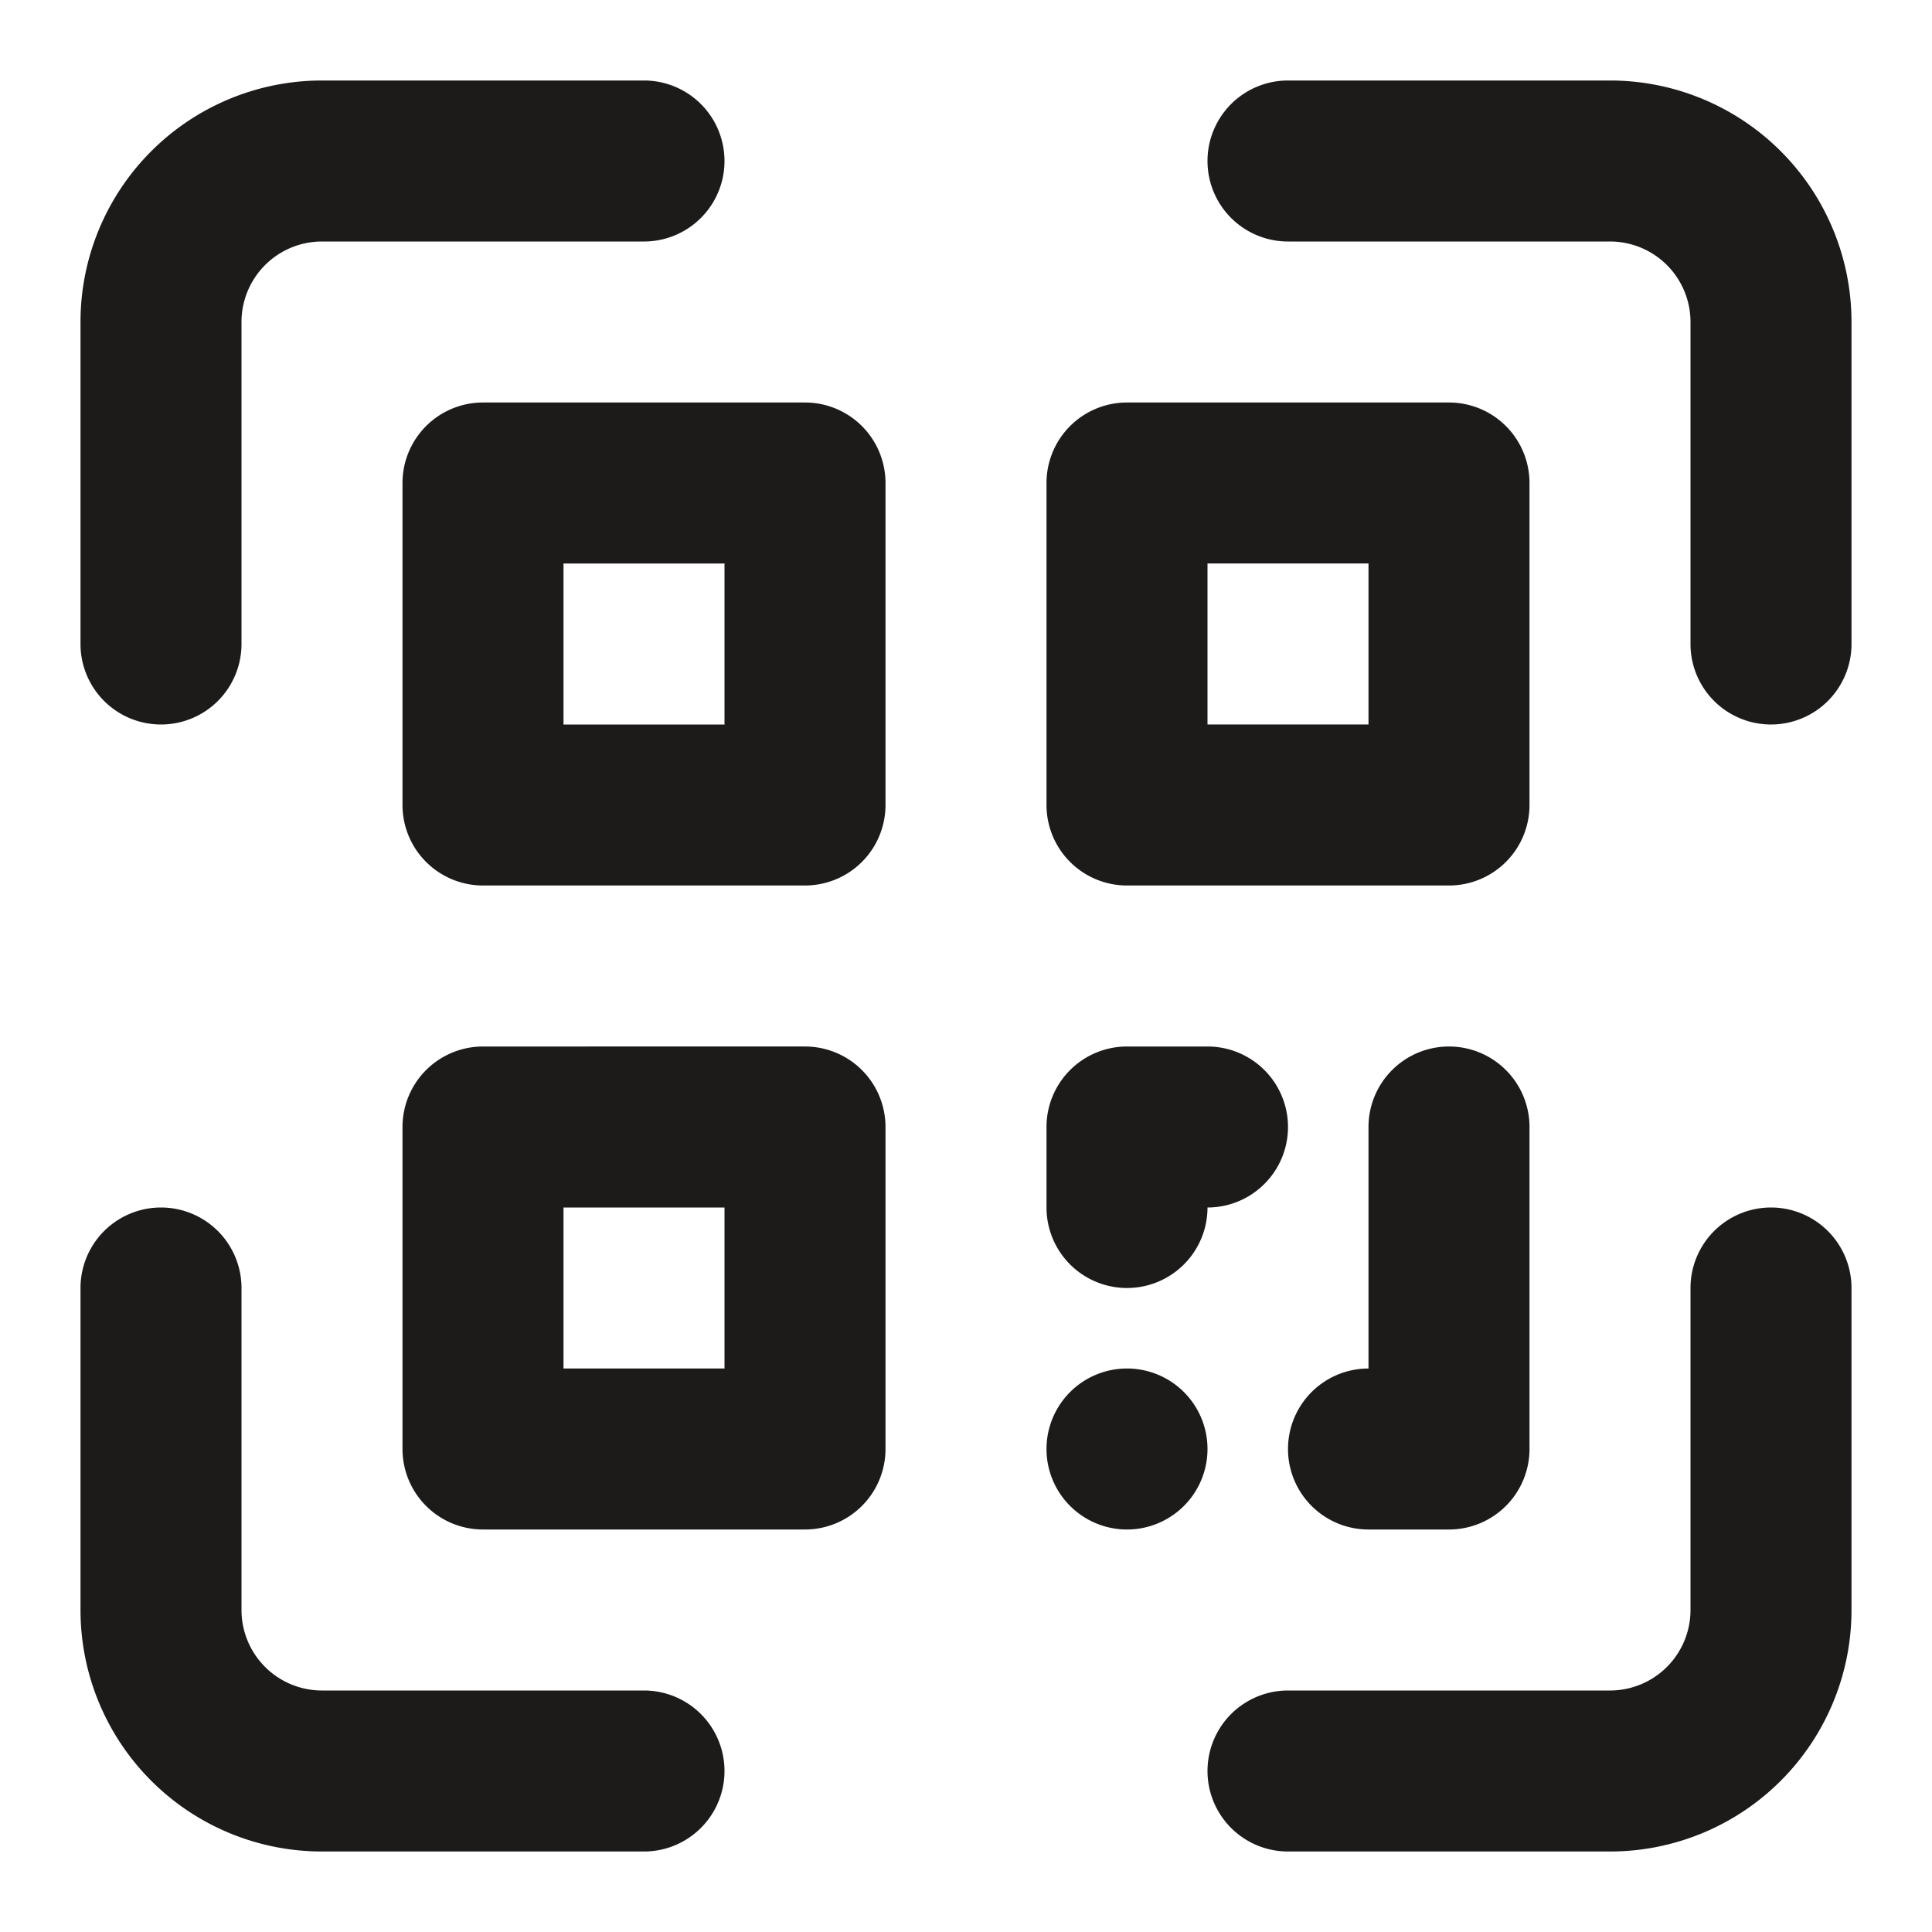 <svg xmlns="http://www.w3.org/2000/svg" data-name="Layer 1" viewBox="0 0 24 24" id="qrcode-scan"><path fill="#1D1A1A" d="M8 21H4a1 1 0 0 1-1-1v-4a1 1 0 0 0-2 0v4a3 3 0 0 0 3 3h4a1 1 0 0 0 0-2Zm14-6a1 1 0 0 0-1 1v4a1 1 0 0 1-1 1h-4a1 1 0 0 0 0 2h4a3 3 0 0 0 3-3v-4a1 1 0 0 0-1-1ZM20 1h-4a1 1 0 0 0 0 2h4a1 1 0 0 1 1 1v4a1 1 0 0 0 2 0V4a3 3 0 0 0-3-3ZM2 9a1 1 0 0 0 1-1V4a1 1 0 0 1 1-1h4a1 1 0 0 0 0-2H4a3 3 0 0 0-3 3v4a1 1 0 0 0 1 1Zm8-4H6a1 1 0 0 0-1 1v4a1 1 0 0 0 1 1h4a1 1 0 0 0 1-1V6a1 1 0 0 0-1-1ZM9 9H7V7h2Zm5 2h4a1 1 0 0 0 1-1V6a1 1 0 0 0-1-1h-4a1 1 0 0 0-1 1v4a1 1 0 0 0 1 1Zm1-4h2v2h-2Zm-5 6H6a1 1 0 0 0-1 1v4a1 1 0 0 0 1 1h4a1 1 0 0 0 1-1v-4a1 1 0 0 0-1-1Zm-1 4H7v-2h2Zm5-1a1 1 0 0 0 1-1 1 1 0 0 0 0-2h-1a1 1 0 0 0-1 1v1a1 1 0 0 0 1 1Zm4-3a1 1 0 0 0-1 1v3a1 1 0 0 0 0 2h1a1 1 0 0 0 1-1v-4a1 1 0 0 0-1-1Zm-4 4a1 1 0 1 0 1 1 1 1 0 0 0-1-1Z"></path></svg>